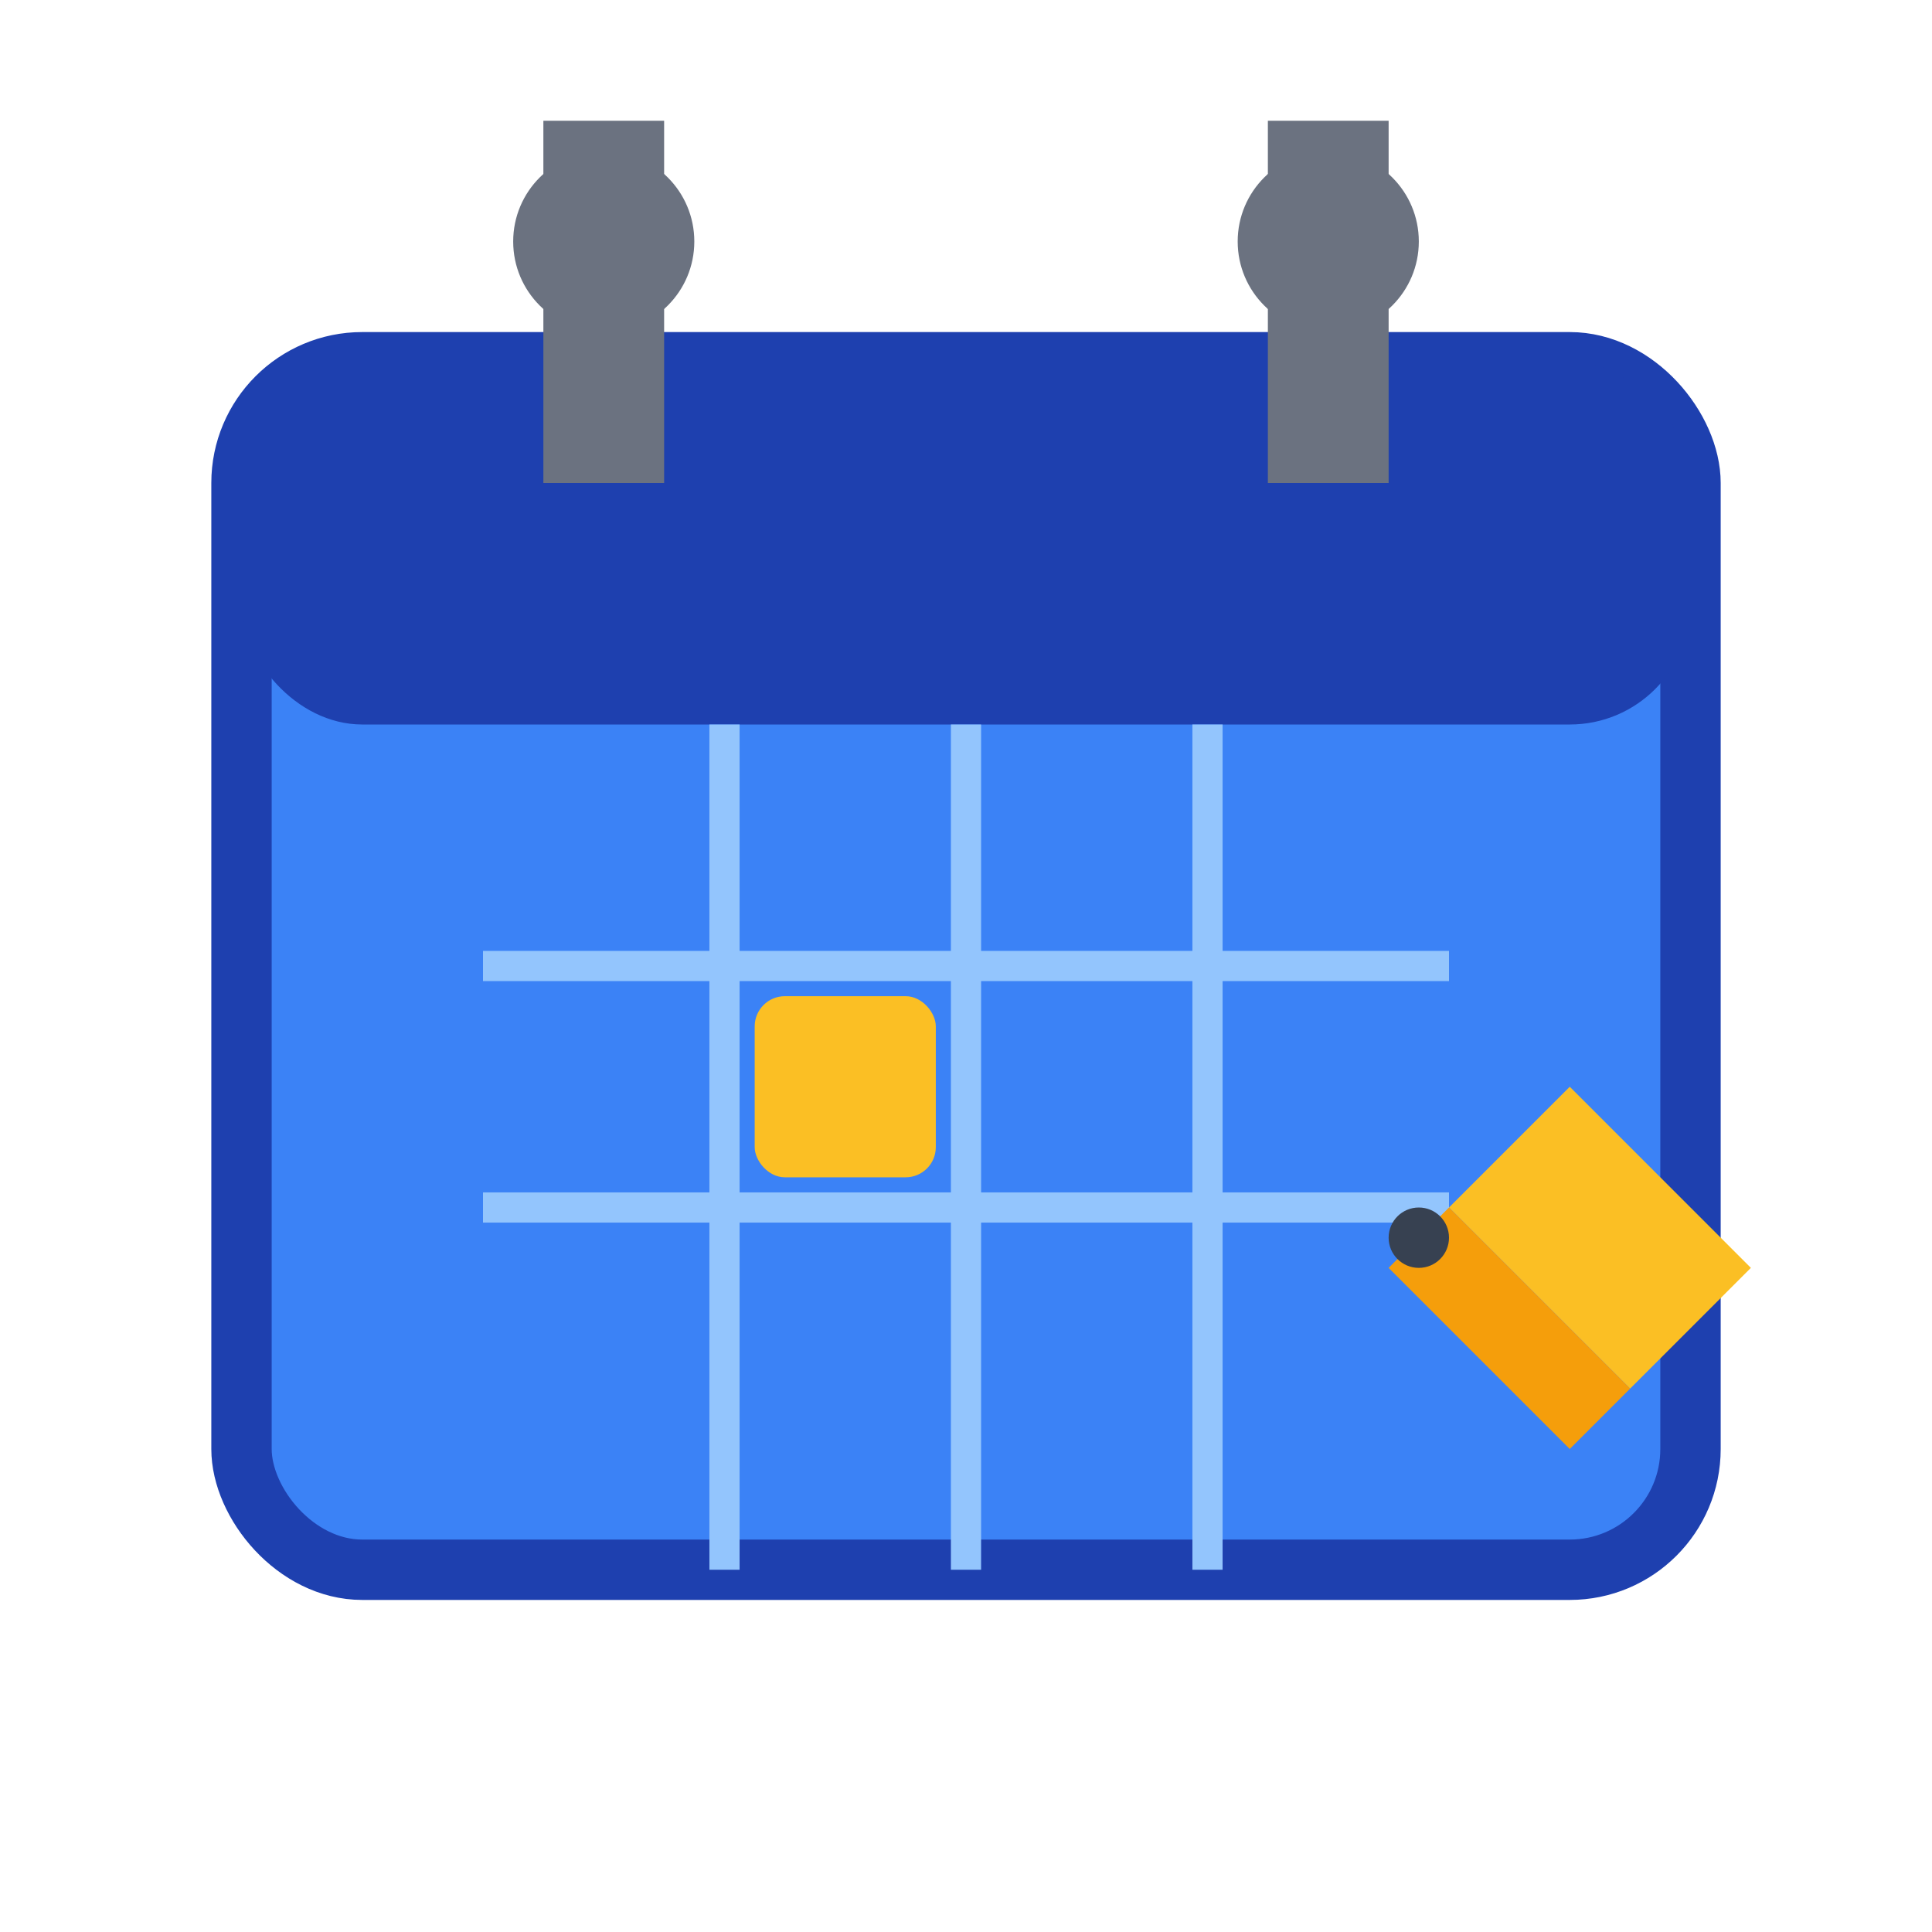 <svg width="32" height="32" viewBox="0 0 32 32" xmlns="http://www.w3.org/2000/svg">
  <!-- Calendar background -->
  <rect x="4" y="6" width="24" height="20" rx="2" fill="#3b82f6" stroke="#1e40af" stroke-width="1"/>

  <!-- Calendar header -->
  <rect x="4" y="6" width="24" height="6" rx="2" fill="#1e40af"/>

  <!-- Calendar rings -->
  <circle cx="10" cy="4" r="1.5" fill="#6b7280"/>
  <circle cx="22" cy="4" r="1.5" fill="#6b7280"/>
  <rect x="9" y="2" width="2" height="6" fill="#6b7280"/>
  <rect x="21" y="2" width="2" height="6" fill="#6b7280"/>

  <!-- Calendar grid -->
  <line x1="8" y1="16" x2="24" y2="16" stroke="#93c5fd" stroke-width="0.5"/>
  <line x1="8" y1="20" x2="24" y2="20" stroke="#93c5fd" stroke-width="0.5"/>
  <line x1="12" y1="12" x2="12" y2="26" stroke="#93c5fd" stroke-width="0.5"/>
  <line x1="16" y1="12" x2="16" y2="26" stroke="#93c5fd" stroke-width="0.5"/>
  <line x1="20" y1="12" x2="20" y2="26" stroke="#93c5fd" stroke-width="0.5"/>

  <!-- Today highlight -->
  <rect x="12.5" y="16.5" width="3" height="3" fill="#fbbf24" rx="0.5"/>

  <!-- Pencil overlay -->
  <path d="M24 20 L26 18 L29 21 L27 23 Z" fill="#fbbf24"/>
  <path d="M24 20 L27 23 L26 24 L23 21 Z" fill="#f59e0b"/>
  <circle cx="23.5" cy="20.5" r="0.5" fill="#374151"/>
</svg>